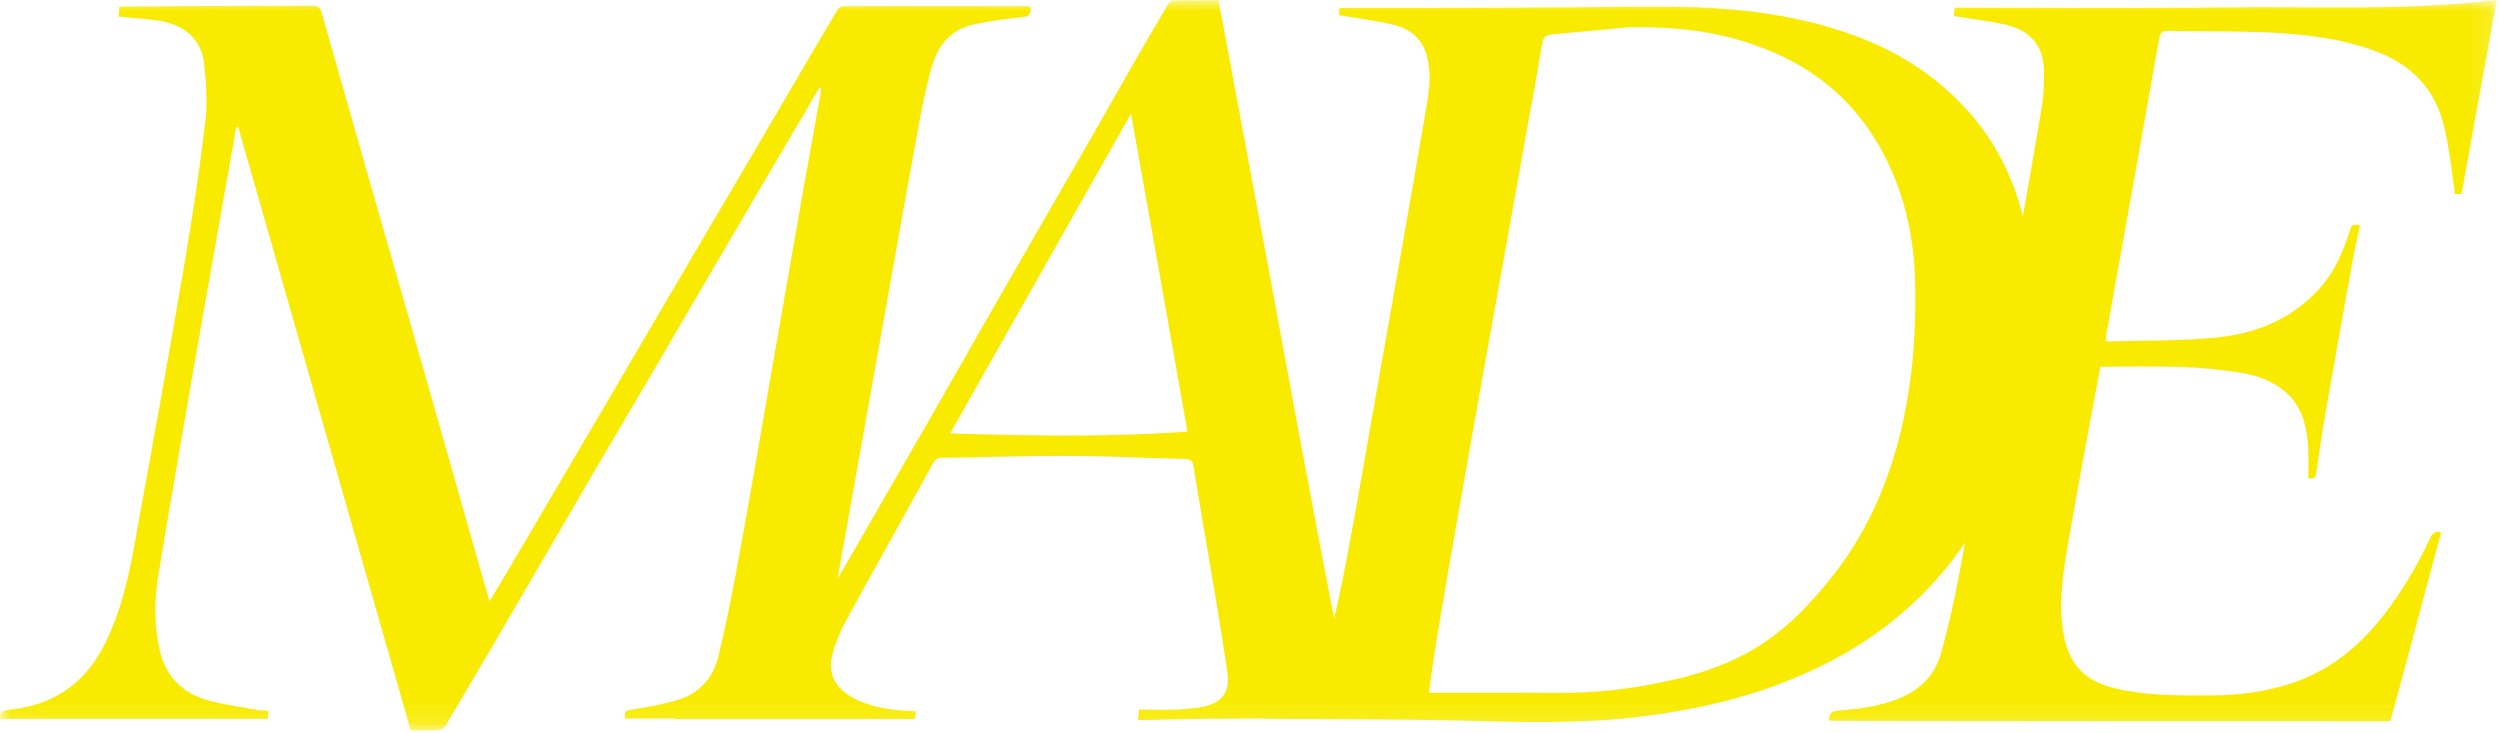 <svg width="116" height="34" viewBox="0 0 116 34" fill="none" xmlns="http://www.w3.org/2000/svg">
<g clip-path="url(#clip0_2701_8010)">
<mask id="mask0_2701_8010" style="mask-type:luminance" maskUnits="userSpaceOnUse" x="0" y="0" width="116" height="34">
<path d="M115.875 0H0V33.876H115.875V0Z" fill="white"/>
</mask>
<g mask="url(#mask0_2701_8010)">
<path d="M41.827 33.339H29C28.986 32.954 28.986 32.981 29.418 32.912C30.115 32.789 30.84 32.678 31.51 32.458C32.514 32.142 33.127 31.384 33.35 30.393C33.713 28.866 34.019 27.324 34.298 25.782C34.8 23.07 35.26 20.345 35.734 17.619C36.236 14.715 36.752 11.824 37.254 8.92C37.519 7.447 37.784 5.96 38.049 4.487C38.077 4.363 38.09 4.226 38.104 4.102C38.077 4.088 38.049 4.088 38.021 4.074C37.77 4.487 37.519 4.9 37.282 5.327C36.013 7.474 34.758 9.622 33.489 11.783C32.318 13.779 31.161 15.775 29.99 17.771C28.833 19.739 27.662 21.708 26.518 23.69C25.445 25.52 24.385 27.351 23.326 29.168C22.447 30.669 21.569 32.169 20.677 33.669C20.607 33.78 20.439 33.876 20.3 33.876C19.896 33.904 19.491 33.89 19.059 33.89C16.396 24.557 13.719 15.224 11.056 5.905C11.028 5.905 11.001 5.905 10.959 5.919C10.847 6.552 10.736 7.172 10.624 7.805C10.066 10.957 9.509 14.123 8.951 17.289C8.407 20.455 7.85 23.607 7.334 26.773C7.152 27.929 7.152 29.099 7.431 30.256C7.738 31.467 8.533 32.197 9.704 32.513C10.443 32.706 11.196 32.802 11.949 32.94C12.102 32.968 12.269 32.968 12.464 32.981C12.451 33.119 12.437 33.243 12.423 33.353H7.86027e-05C-0.028 33.05 0.14 32.954 0.446 32.926C2.412 32.733 3.862 31.784 4.782 30.035C5.549 28.576 5.926 26.993 6.218 25.397C7.013 21.033 7.808 16.669 8.547 12.306C8.923 10.104 9.258 7.901 9.523 5.685C9.634 4.804 9.565 3.895 9.481 3.014C9.369 1.817 8.547 1.101 7.222 0.936C6.665 0.867 6.121 0.826 5.507 0.771C5.521 0.647 5.521 0.495 5.535 0.303H5.912C8.784 0.275 11.628 0.275 14.472 0.261C14.765 0.261 14.863 0.358 14.932 0.619C16.271 5.327 17.609 10.021 18.962 14.729C20.077 18.624 21.178 22.506 22.28 26.401C22.419 26.869 22.559 27.337 22.712 27.902C22.991 27.448 23.228 27.049 23.465 26.649C24.803 24.378 26.128 22.12 27.466 19.849C28.442 18.198 29.404 16.532 30.38 14.88C31.607 12.774 32.848 10.682 34.089 8.576C35.065 6.924 36.027 5.258 37.003 3.606C37.616 2.546 38.244 1.487 38.871 0.44C38.913 0.358 39.053 0.289 39.136 0.289C41.994 0.275 44.852 0.289 47.711 0.289C47.739 0.289 47.78 0.303 47.808 0.317C47.864 0.633 47.78 0.771 47.404 0.798C46.665 0.867 45.926 0.977 45.215 1.129C44.155 1.349 43.528 2.065 43.249 3.056C42.97 4.019 42.775 5.01 42.594 6.002C42.106 8.658 41.632 11.329 41.158 13.985C40.558 17.344 39.959 20.703 39.359 24.075C39.08 25.672 38.774 27.255 38.523 28.852C38.439 29.402 38.425 29.967 38.453 30.531C38.523 31.619 38.899 32.307 39.959 32.637C40.572 32.83 41.911 33.036 42.468 33.05M31.356 32.885C33.141 32.912 34.647 32.045 35.999 30.669C37.602 29.044 38.746 27.09 39.861 25.135C40.907 23.304 41.966 21.487 43.012 19.67C43.946 18.046 44.866 16.408 45.8 14.784C47.125 12.485 48.45 10.186 49.774 7.887C50.708 6.277 51.614 4.653 52.549 3.028C53.092 2.092 53.636 1.142 54.194 0.206C54.236 0.124 54.333 0.027 54.403 0.027C55.114 0.014 55.811 0.014 56.536 0.014C56.787 1.321 57.024 2.602 57.261 3.882C57.833 6.951 58.404 10.021 58.976 13.091C59.45 15.637 59.91 18.17 60.384 20.716C60.942 23.69 61.5 26.649 62.085 29.609C62.197 30.215 62.42 30.806 62.657 31.371C63.047 32.279 63.814 32.747 64.776 32.885C65.027 32.926 65.278 32.954 65.529 32.981C65.626 33.312 65.501 33.147 65.166 33.133C63.159 33.091 61.151 33.312 59.143 33.312C57.163 33.312 55.198 33.367 53.218 33.408C53.092 33.408 52.967 33.408 52.8 33.408C52.813 33.257 52.828 33.147 52.855 32.926C53.427 32.926 53.985 32.94 54.556 32.926C54.961 32.912 55.365 32.871 55.769 32.802C56.703 32.637 57.08 32.114 56.954 31.206C56.801 30.159 56.634 29.127 56.466 28.095C56.104 25.947 55.727 23.786 55.379 21.639C55.337 21.391 55.267 21.308 54.989 21.295C53.176 21.253 51.364 21.157 49.565 21.157C47.599 21.143 45.647 21.226 43.681 21.24C43.458 21.24 43.375 21.35 43.291 21.501C42.691 22.589 42.078 23.69 41.478 24.777C40.725 26.154 39.945 27.517 39.206 28.893C38.941 29.389 38.732 29.912 38.606 30.448C38.411 31.233 38.746 31.88 39.457 32.307C40.265 32.789 41.172 32.926 42.092 32.981C42.217 32.995 42.343 32.995 42.496 33.009C42.482 33.147 42.468 33.27 42.454 33.367H31.3M52.479 5.272C49.663 10.255 46.888 15.155 44.086 20.111C47.794 20.221 51.433 20.29 55.1 20.028C54.236 15.142 53.371 10.255 52.479 5.272Z" fill="#F8EB00"/>
<path d="M56.313 33.339C56.285 33.023 56.48 32.94 56.787 32.926C57.763 32.844 58.739 32.72 59.659 32.334C60.593 31.935 61.235 31.247 61.5 30.311C61.89 28.866 62.211 27.393 62.49 25.92C63.005 23.222 63.452 20.51 63.94 17.798C64.707 13.462 65.473 9.14 66.212 4.804C66.338 4.061 66.407 3.304 66.198 2.56C65.975 1.776 65.404 1.321 64.637 1.143C63.828 0.95 63.005 0.853 62.127 0.702C62.127 0.619 62.141 0.468 62.155 0.372C63.368 0.372 64.553 0.372 65.738 0.372C68.931 0.358 72.124 0.358 75.317 0.317C78.175 0.275 81.033 0.317 83.835 0.991C86.038 1.514 88.088 2.34 89.858 3.772C91.936 5.437 93.274 7.571 93.888 10.145C94.334 12.031 94.348 13.93 94.208 15.844C94.041 18.101 93.581 20.29 92.703 22.369C92.005 23.993 91.085 25.493 89.9 26.828C87.879 29.127 85.355 30.696 82.483 31.77C80.336 32.569 78.119 33.023 75.846 33.284C73.183 33.587 70.52 33.505 67.857 33.436C64.93 33.367 62.016 33.381 59.088 33.353C58.14 33.325 57.233 33.339 56.313 33.339ZM75.567 1.266C74.382 1.377 73.197 1.487 71.998 1.597C71.706 1.624 71.594 1.748 71.552 2.037C71.343 3.304 71.12 4.57 70.883 5.823C70.325 8.975 69.754 12.141 69.182 15.293C68.624 18.445 68.053 21.584 67.509 24.736C67.272 26.085 66.435 30.779 66.31 32.142H67.704H70.353C72.863 32.142 74.536 32.279 78.021 31.453C81.158 30.655 82.943 29.334 84.965 26.815C86.484 24.915 87.474 22.768 88.088 20.441C88.701 18.101 88.91 15.734 88.868 13.325C88.841 11.508 88.548 9.732 87.823 8.039C86.582 5.121 84.449 3.139 81.423 2.092C79.541 1.418 77.575 1.225 75.567 1.266Z" fill="#F8EB00"/>
<path d="M110.912 33.463C110.912 33.463 84.839 33.463 84.881 33.436C84.826 33.05 85.062 32.995 85.355 32.968C86.345 32.885 87.307 32.761 88.227 32.362C89.189 31.949 89.817 31.233 90.082 30.256C90.43 28.976 90.723 27.682 90.96 26.374C91.769 21.9 92.563 17.413 93.344 12.939C93.818 10.283 94.292 7.64 94.738 4.983C94.836 4.405 94.85 3.799 94.836 3.207C94.808 2.12 94.181 1.39 93.051 1.143C92.271 0.964 91.476 0.881 90.653 0.743C90.667 0.647 90.681 0.509 90.695 0.358C94.906 0.358 99.088 0.399 103.271 0.344C107.454 0.289 111.65 0.509 115.847 0C115.303 3.001 114.76 5.988 114.216 9.002H113.909C113.825 8.397 113.756 7.777 113.658 7.172C113.505 6.236 113.351 5.3 112.849 4.46C112.222 3.4 111.274 2.753 110.131 2.34C108.402 1.721 106.589 1.542 104.763 1.487C103.383 1.445 102.002 1.459 100.622 1.432C100.357 1.432 100.246 1.473 100.19 1.762C99.381 6.346 98.559 10.916 97.736 15.5C97.722 15.596 97.722 15.692 97.708 15.816C97.792 15.83 97.848 15.844 97.903 15.844C99.59 15.789 101.277 15.83 102.937 15.651C104.791 15.458 106.45 14.742 107.705 13.297C108.36 12.54 108.737 11.632 109.043 10.682C109.127 10.406 109.141 10.406 109.503 10.461C109.406 10.943 109.294 11.411 109.197 11.893C108.778 14.219 108.36 16.546 107.956 18.858C107.774 19.877 107.621 20.895 107.482 21.914C107.44 22.189 107.328 22.244 107.105 22.189C107.105 21.749 107.119 21.295 107.105 20.854C107.049 19.863 106.868 18.913 106.074 18.211C105.446 17.661 104.679 17.399 103.871 17.275C103.006 17.151 102.114 17.055 101.236 17.027C99.981 16.986 98.726 17.014 97.457 17.014C97.276 18.019 97.081 19.01 96.9 20.001C96.551 21.914 96.188 23.828 95.868 25.755C95.673 26.952 95.533 28.164 95.742 29.375C95.993 30.848 96.746 31.632 98.238 31.963C99.716 32.293 101.208 32.279 102.713 32.266C103.885 32.252 105.042 32.114 106.171 31.756C107.998 31.192 109.406 30.063 110.563 28.59C111.441 27.475 112.152 26.264 112.752 24.984C112.863 24.736 113.017 24.612 113.268 24.709C112.431 27.764 111.734 30.49 110.912 33.463Z" fill="#F8EB00"/>
</g>
</g>
<defs>
<clipPath id="clip0_2701_8010">
<rect width="116" height="34" fill="white"/>
</clipPath>
</defs>
</svg>
